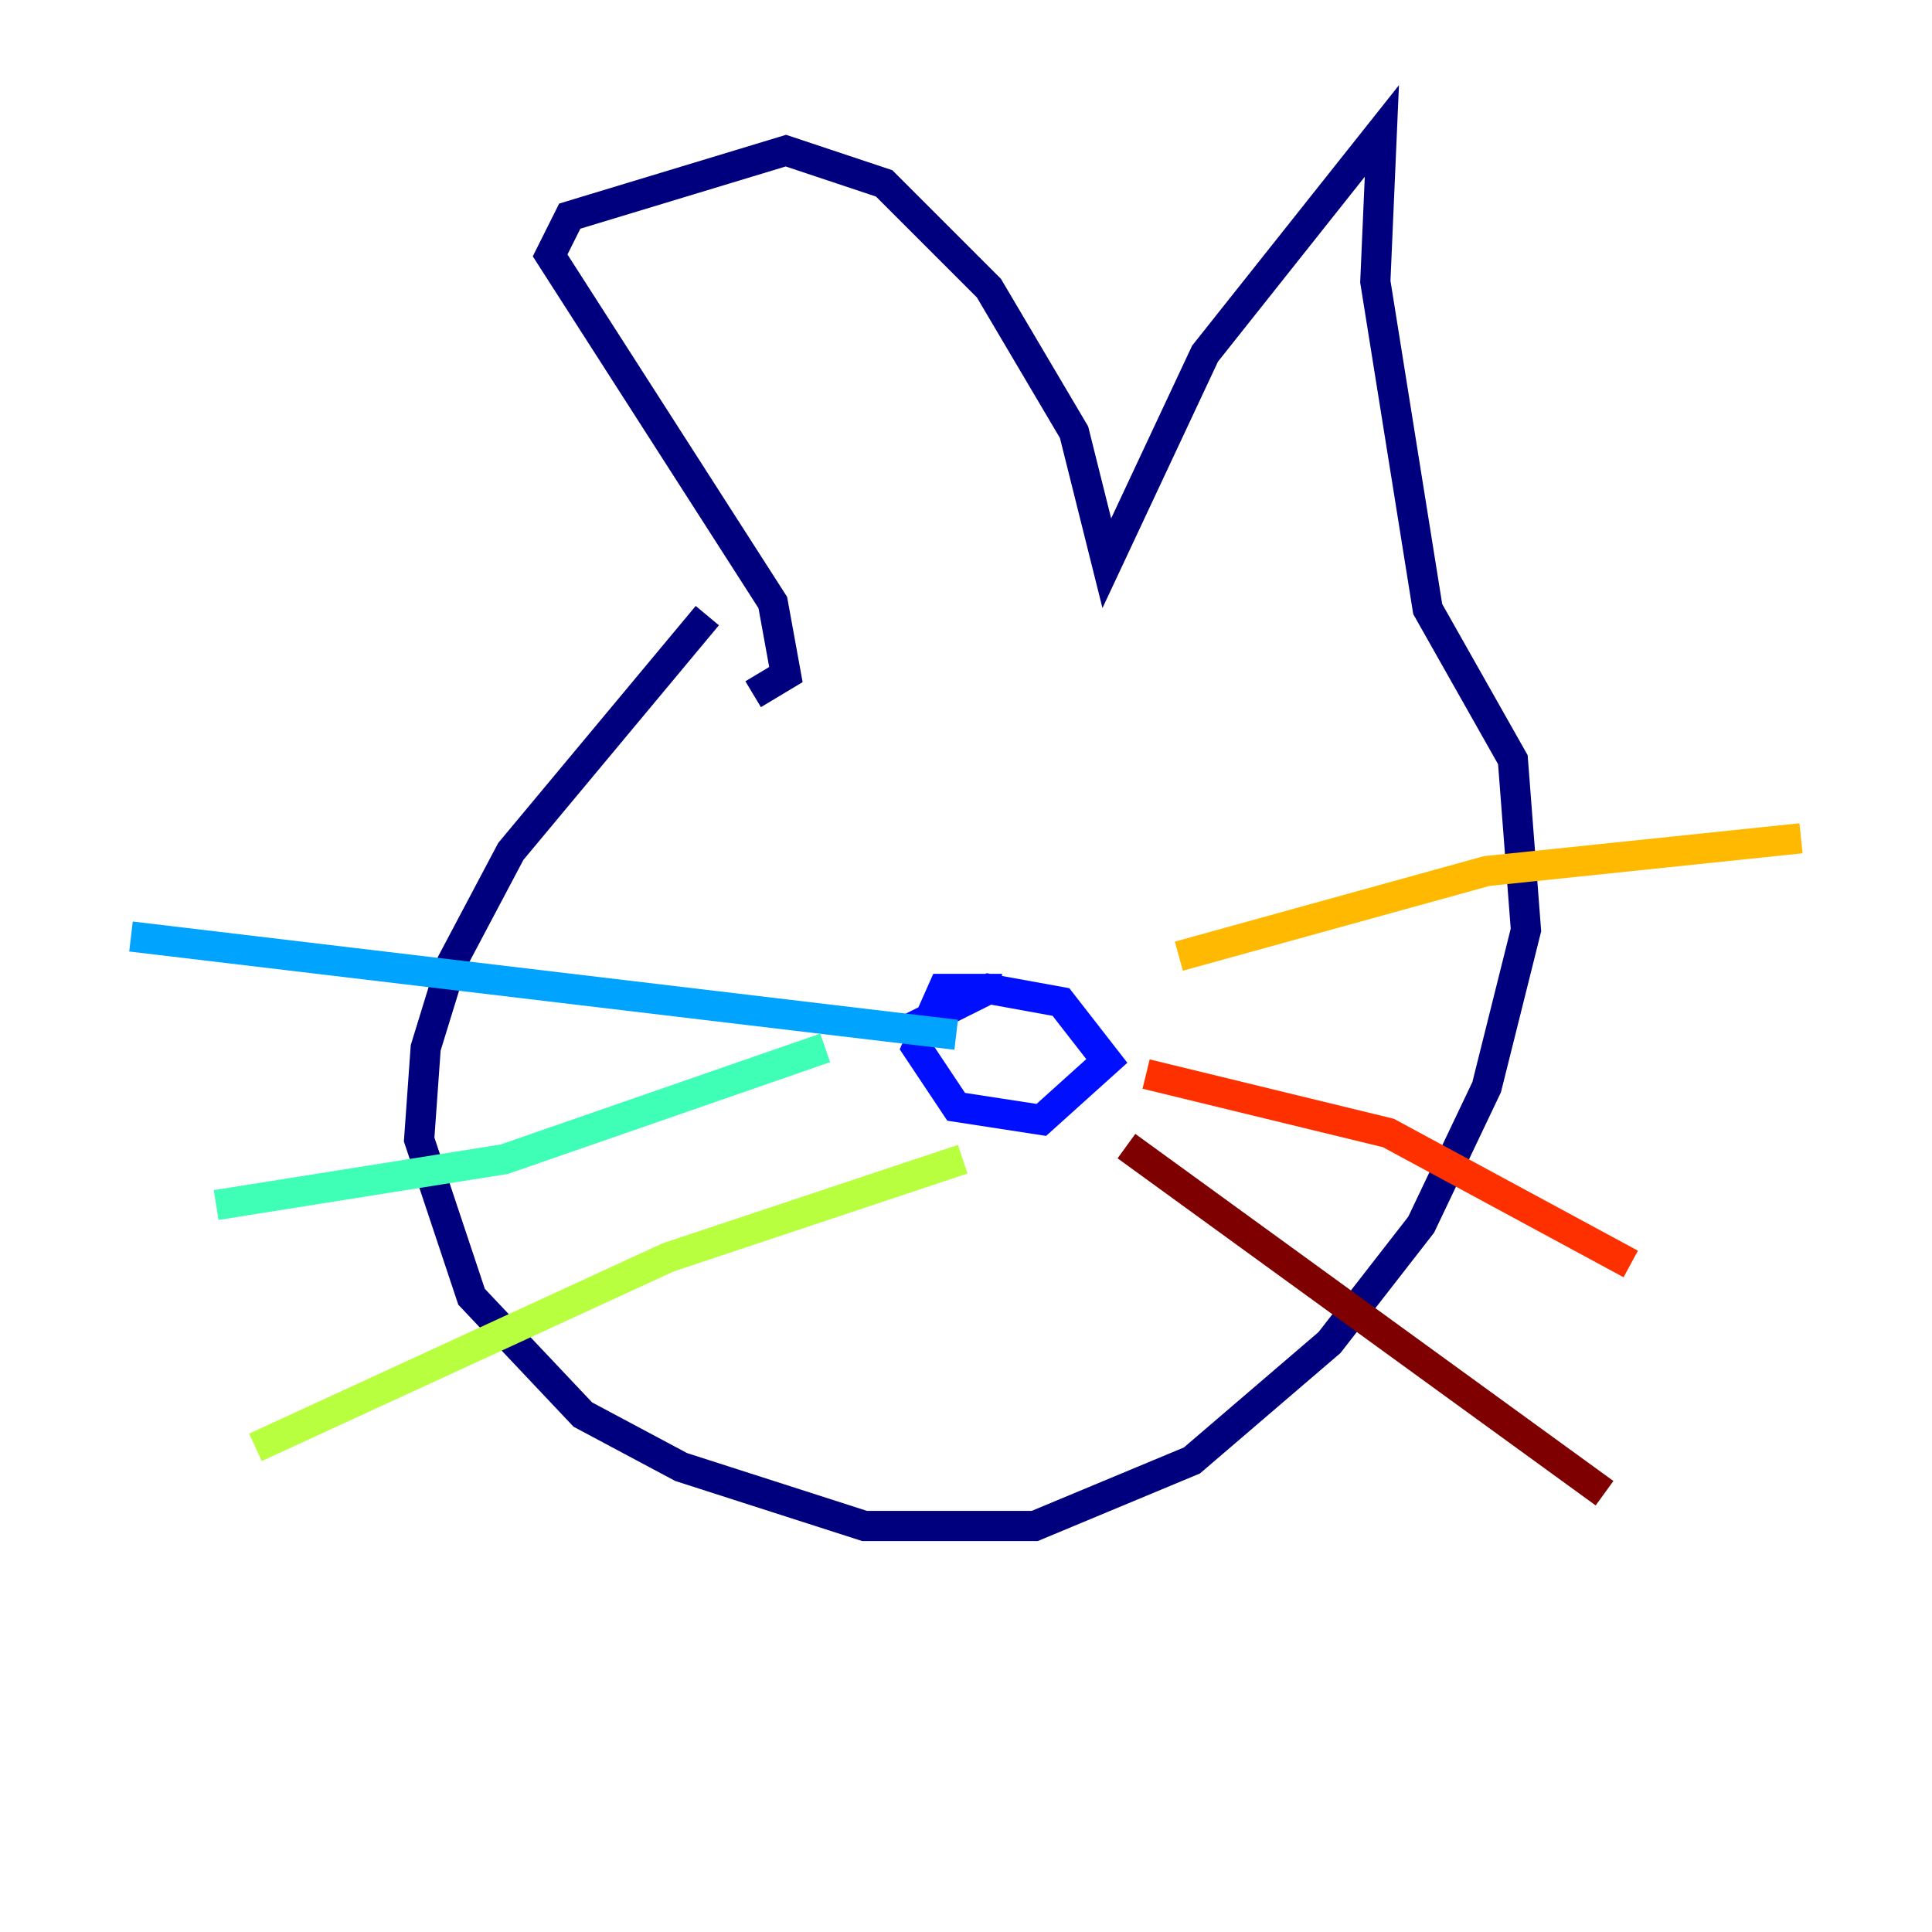 <?xml version="1.0" encoding="utf-8" ?>
<svg baseProfile="tiny" height="128" version="1.2" viewBox="0,0,128,128" width="128" xmlns="http://www.w3.org/2000/svg" xmlns:ev="http://www.w3.org/2001/xml-events" xmlns:xlink="http://www.w3.org/1999/xlink"><defs /><polyline fill="none" points="46.861,40.786 33.844,56.407 29.939,63.783 28.203,69.424 27.77,75.498 31.241,85.912 38.617,93.722 45.125,97.193 57.275,101.098 68.556,101.098 78.969,96.759 88.081,88.949 94.156,81.139 98.495,72.027 101.098,61.614 100.231,50.332 94.59,40.352 91.119,18.658 91.552,8.678 79.837,23.43 73.329,37.315 71.159,28.637 65.519,19.091 58.576,12.149 52.068,9.98 37.749,14.319 36.447,16.922 51.2,39.919 52.068,44.691 49.898,45.993" stroke="#00007f" stroke-width="2" /><polyline fill="none" points="66.386,65.519 62.481,65.519 60.746,69.424 63.349,73.329 68.99,74.197 73.329,70.291 70.291,66.386 65.519,65.519 60.312,68.122" stroke="#0010ff" stroke-width="2" /><polyline fill="none" points="8.678,62.047 63.349,68.556" stroke="#00a4ff" stroke-width="2" /><polyline fill="none" points="14.319,79.837 33.41,76.8 54.671,69.424" stroke="#3fffb7" stroke-width="2" /><polyline fill="none" points="16.922,95.891 44.258,83.308 63.783,76.8" stroke="#b7ff3f" stroke-width="2" /><polyline fill="none" points="78.102,63.349 98.495,57.709 119.322,55.539" stroke="#ffb900" stroke-width="2" /><polyline fill="none" points="75.932,71.159 91.986,75.064 108.041,83.742" stroke="#ff3000" stroke-width="2" /><polyline fill="none" points="74.63,75.932 106.305,98.929" stroke="#7f0000" stroke-width="2" /></svg>